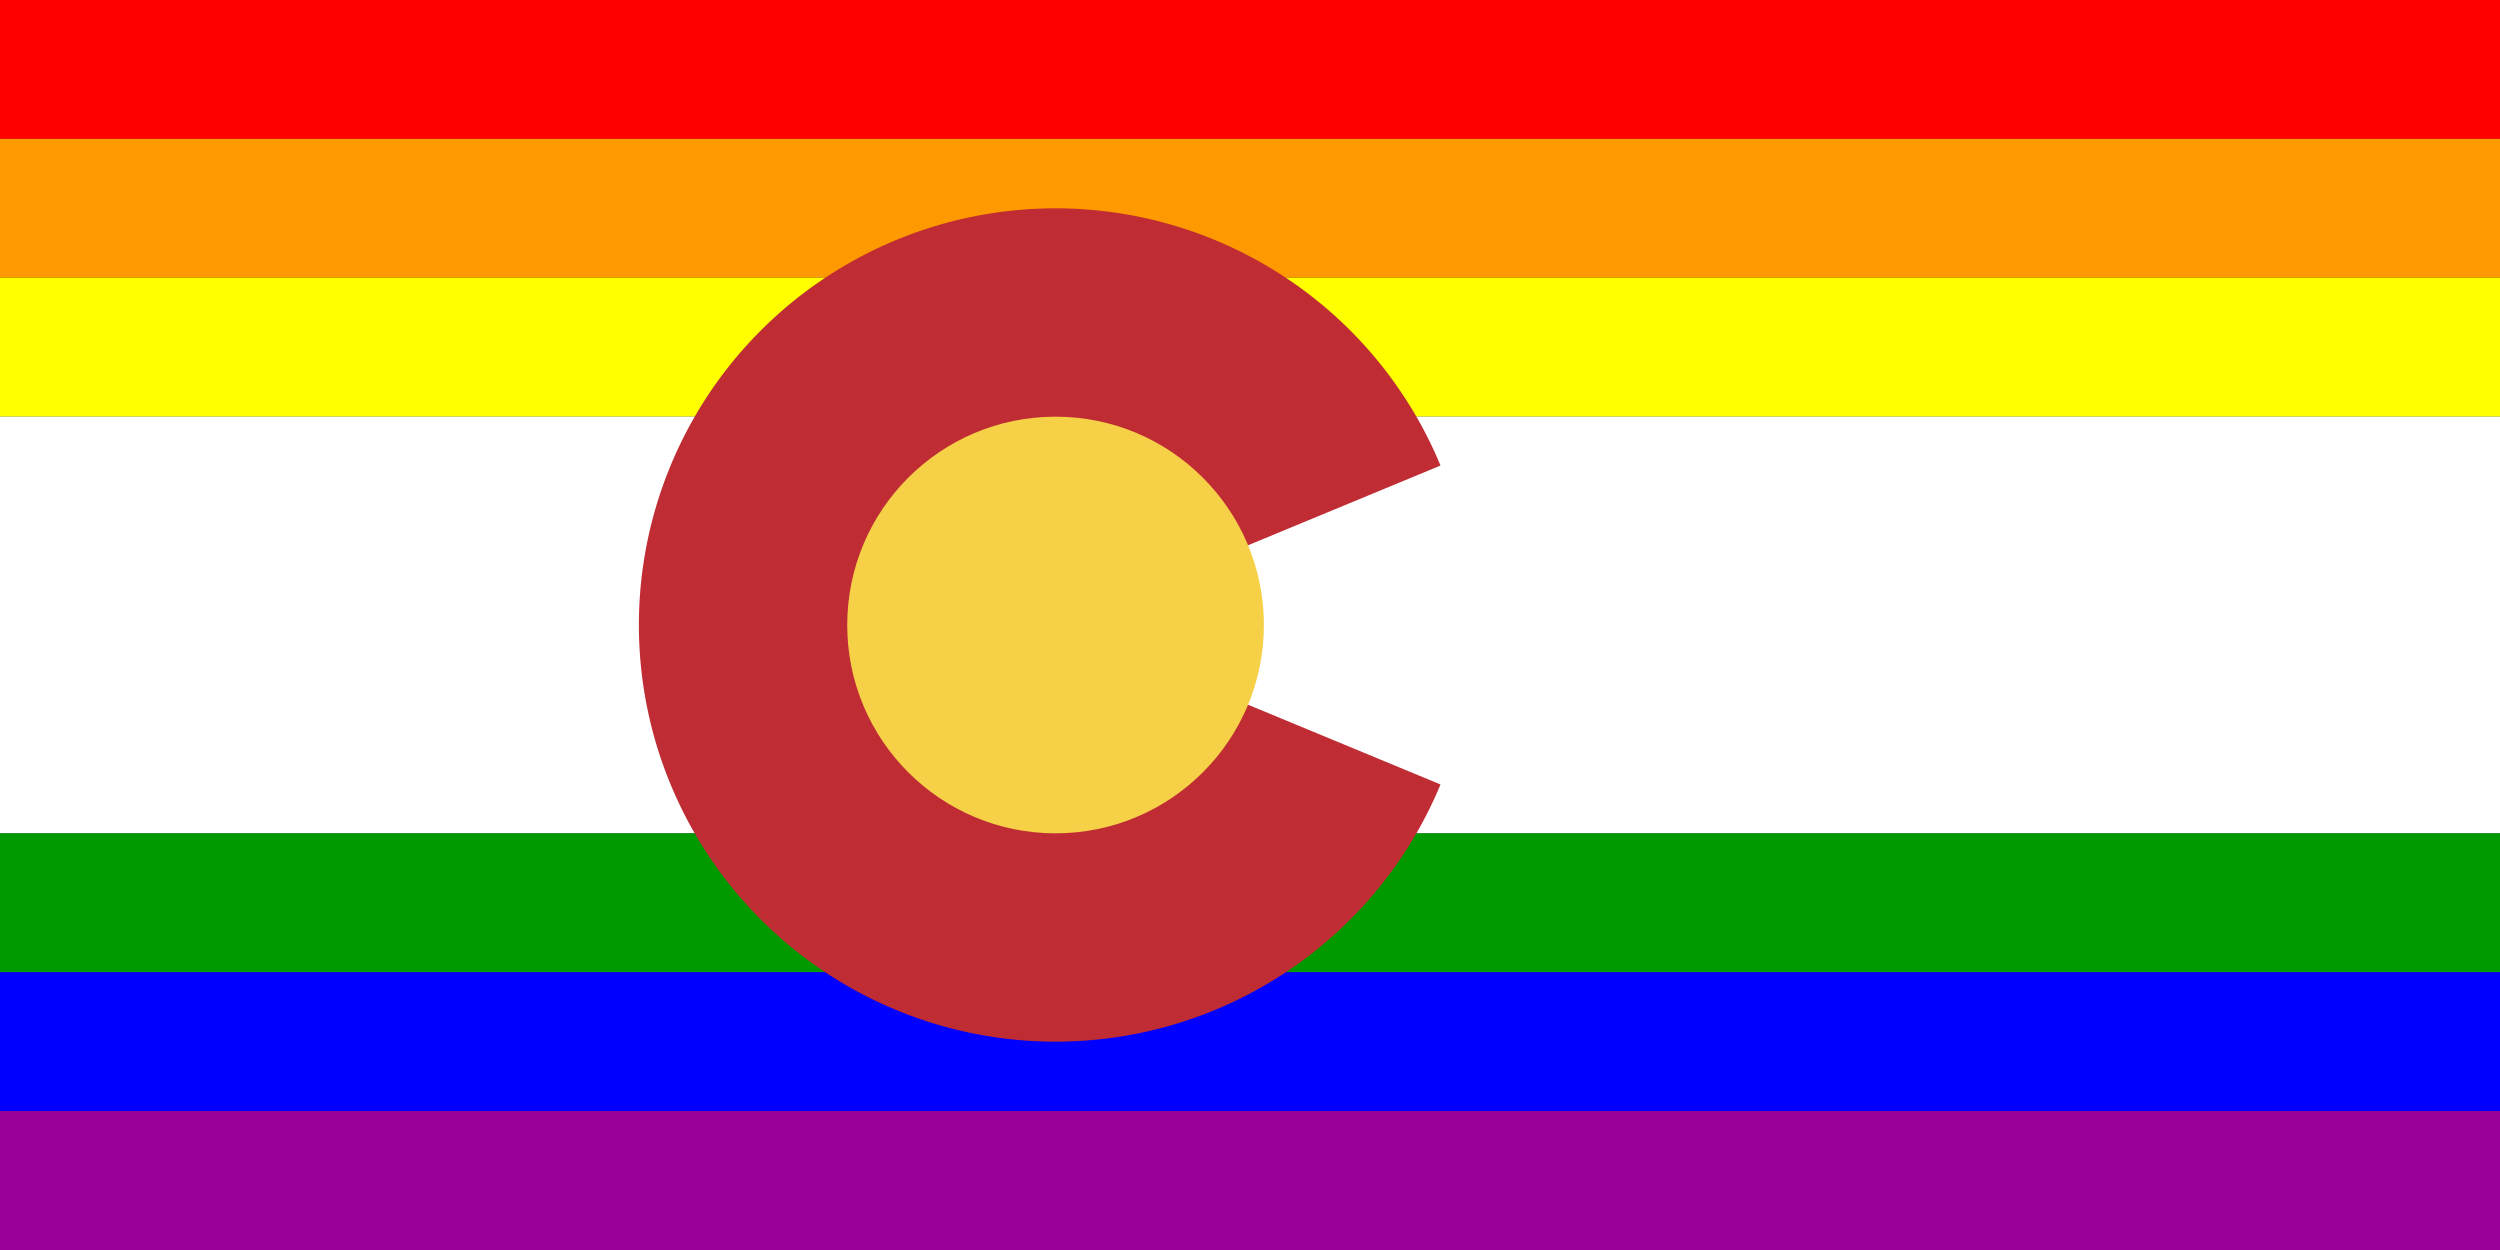 <?xml version="1.0"?>
<svg xmlns="http://www.w3.org/2000/svg" xmlns:xlink="http://www.w3.org/1999/xlink" version="1.1" width="720" height="360" viewBox="0 0 720 360">
<rect x="0" y="0" width="720" height="360" fill="#333333" stroke="none"/>
<!-- Generated by Kreative Vexillo v1.0 -->
<style>
.co-blue{fill:rgb(16,46,130);}
.co-red{fill:rgb(191,44,52);}
.co-white{fill:rgb(255,255,255);}
.co-yellow{fill:rgb(246,208,71);}
.pr-blue{fill:rgb(0,0,255);}
.pr-green{fill:rgb(0,153,0);}
.pr-orange{fill:rgb(255,153,0);}
.pr-purple{fill:rgb(153,0,153);}
.pr-red{fill:rgb(255,0,0);}
.pr-yellow{fill:rgb(255,255,0);}
</style>
<g>
<g>
<rect x="0" y="0" width="720" height="40" class="pr-red"/>
<rect x="0" y="40" width="720" height="40" class="pr-orange"/>
<rect x="0" y="80" width="720" height="40" class="pr-yellow"/>
<rect x="0" y="120" width="720" height="120" class="co-white"/>
<rect x="0" y="240" width="720" height="40" class="pr-green"/>
<rect x="0" y="280" width="720" height="40" class="pr-blue"/>
<rect x="0" y="320" width="720" height="40" class="pr-purple"/>
</g>
<path d="M 304 180 L 414.865 134.078 A 120 120 0 1 0 414.865 225.922 Z" class="co-red"/>
<ellipse cx="304" cy="180" rx="60" ry="60" class="co-yellow"/>
</g>
</svg>
